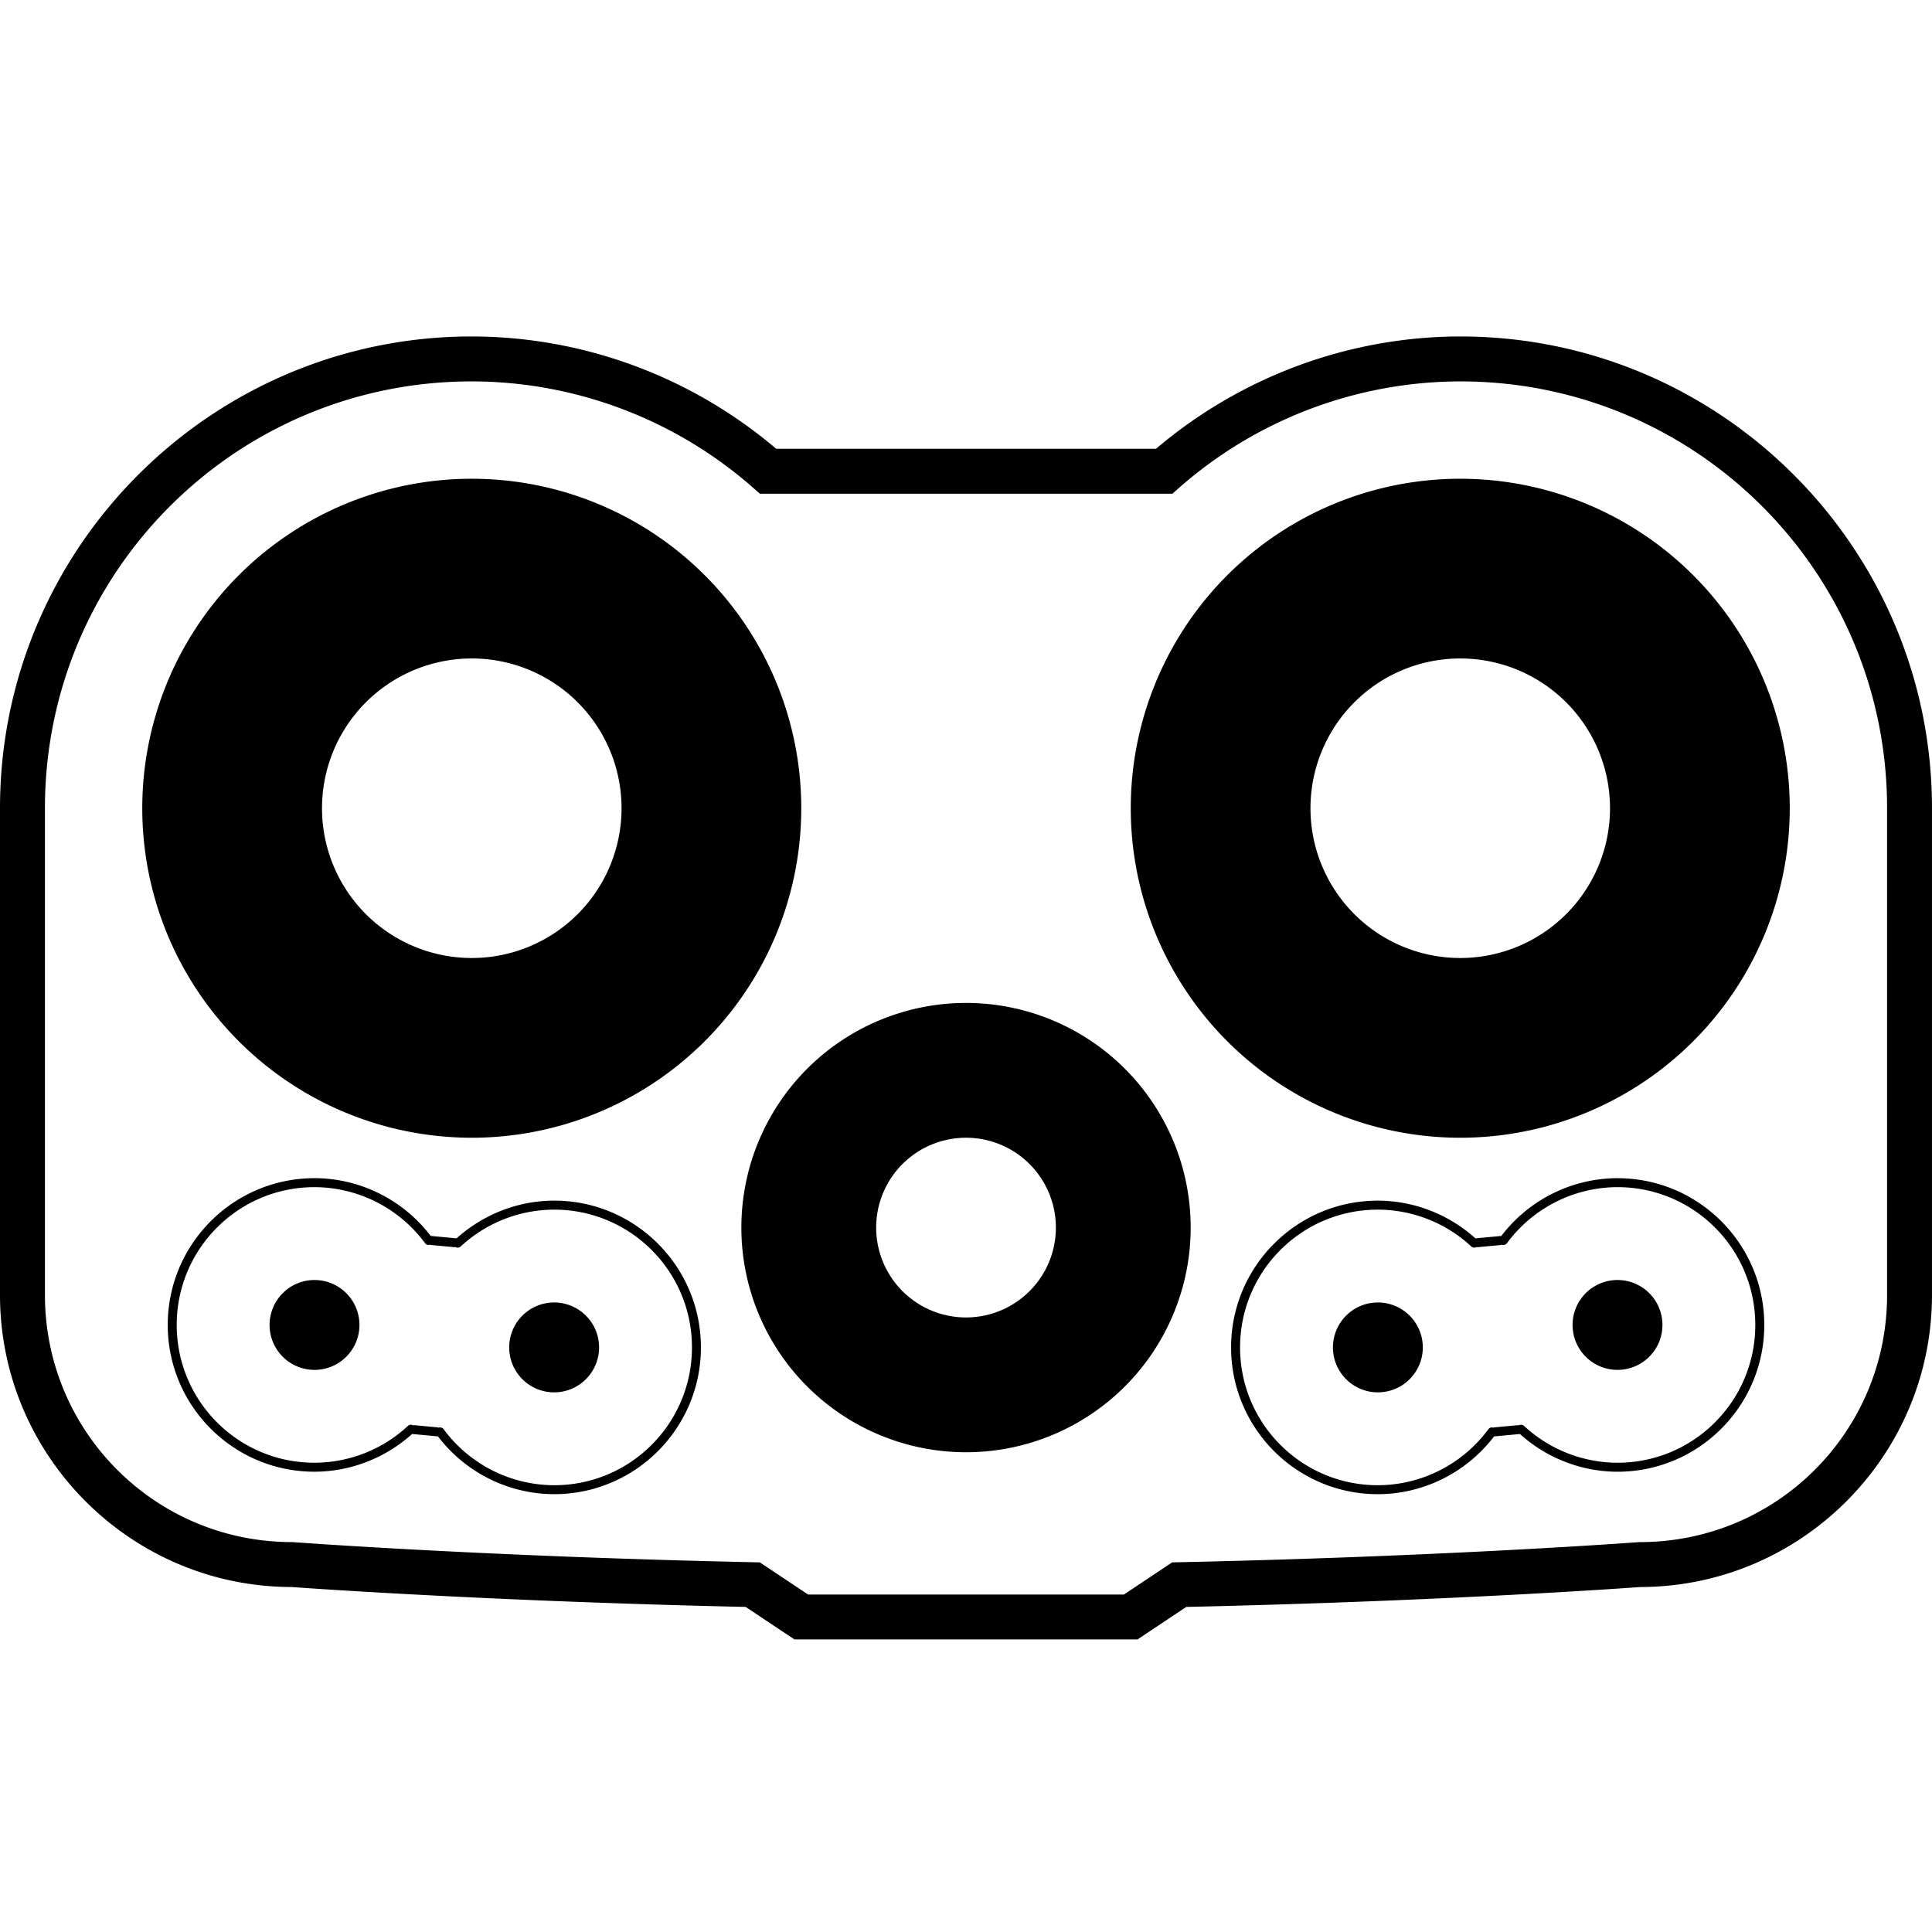<?xml version="1.0" encoding="UTF-8" standalone="no"?>
<!-- Created with Inkscape (http://www.inkscape.org/) -->

<svg
   width="100"
   height="100"
   version="1.1"
   viewBox="0 0 100 100"
   id="svg72"
   sodipodi:docname="ChaoJi.svg"
   inkscape:version="1.2.1 (9c6d41e410, 2022-07-14)"
   xmlns:inkscape="http://www.inkscape.org/namespaces/inkscape"
   xmlns:sodipodi="http://sodipodi.sourceforge.net/DTD/sodipodi-0.dtd"
   xmlns="http://www.w3.org/2000/svg"
   xmlns:svg="http://www.w3.org/2000/svg"
   xmlns:rdf="http://www.w3.org/1999/02/22-rdf-syntax-ns#"
   xmlns:cc="http://creativecommons.org/ns#"
   xmlns:dc="http://purl.org/dc/elements/1.1/">
  <defs
     id="defs76" />
  <sodipodi:namedview
     id="namedview74"
     pagecolor="#ffffff"
     bordercolor="#000000"
     borderopacity="0.25"
     inkscape:showpageshadow="2"
     inkscape:pageopacity="0.0"
     inkscape:pagecheckerboard="0"
     inkscape:deskcolor="#d1d1d1"
     showgrid="false"
     inkscape:zoom="4.4952381"
     inkscape:cx="55.503178"
     inkscape:cy="32.145127"
     inkscape:window-width="1368"
     inkscape:window-height="860"
     inkscape:window-x="-6"
     inkscape:window-y="-6"
     inkscape:window-maximized="1"
     inkscape:current-layer="g70" />
  <g
     transform="translate(0,50)"
     id="g70">
    <path
       id="path1096"
       style="color:#000000;fill:#000000;stroke-width:0.155;-inkscape-stroke:none"
       d="M 24.418,-32.585 C 10.946,-32.584 0,-21.638 0,-8.166 V 17.028 c 0,8.335 6.782,15.116 15.116,15.116 l -0.087,-0.004 c 0,0 9.829,0.731 23.567,1.034 l 2.524,1.682 h 17.759 l 2.524,-1.682 c 13.739,-0.303 23.567,-1.034 23.567,-1.034 l -0.087,0.004 c 8.335,0 15.116,-6.782 15.116,-15.116 V -8.166 c 0,-13.472 -10.947,-24.419 -24.419,-24.419 h -8.93e-4 -8.93e-4 c -5.776,0.011 -11.348,2.083 -15.744,5.814 H 40.178 c -4.4,-3.734 -9.977,-5.807 -15.759,-5.814 l -6.25e-4,0.93 v -0.93 z m -8.93e-4,2.326 c 4.64e-4,0 7.77e-4,0 8.93e-4,0 3.13e-4,0 6.16e-4,0 8.93e-4,0 5.371,0.007 10.554,1.971 14.583,5.523 l 0.33,0.291 H 60.682 l 0.33,-0.291 c 4.025,-3.55 9.203,-5.513 14.57,-5.523 12.216,0 22.093,9.878 22.093,22.093 V 17.028 c 0,7.078 -5.713,12.791 -12.791,12.791 h -0.044 l -0.043,0.004 c 0,0 -9.912,0.742 -23.786,1.038 l -0.339,0.007 -2.497,1.664 H 41.825 l -2.497,-1.664 -0.339,-0.007 C 25.116,30.564 15.203,29.823 15.203,29.823 l -0.043,-0.004 h -0.043 c -7.078,0 -12.791,-5.713 -12.791,-12.791 V -8.166 c 0,-12.215 9.877,-22.092 22.091,-22.093 z m 0.002,5.039 A 17.054,17.054 0 0 0 7.364,-8.166 17.054,17.054 0 0 0 24.419,8.889 17.054,17.054 0 0 0 41.473,-8.166 17.054,17.054 0 0 0 24.419,-25.22 Z m 51.163,0 A 17.054,17.054 0 0 0 58.528,-8.166 17.054,17.054 0 0 0 75.582,8.889 17.054,17.054 0 0 0 92.637,-8.166 17.054,17.054 0 0 0 75.582,-25.22 Z m -51.163,9.302 a 7.752,7.752 0 0 1 7.752,7.752 7.752,7.752 0 0 1 -7.752,7.752 7.752,7.752 0 0 1 -7.752,-7.752 7.752,7.752 0 0 1 7.752,-7.752 z m 51.163,0 a 7.752,7.752 0 0 1 7.752,7.752 7.752,7.752 0 0 1 -7.752,7.752 7.752,7.752 0 0 1 -7.752,-7.752 7.752,7.752 0 0 1 7.752,-7.752 z M 50.001,1.912 A 11.628,11.628 0 0 0 38.373,13.54 11.628,11.628 0 0 0 50.001,25.168 11.628,11.628 0 0 0 61.629,13.54 11.628,11.628 0 0 0 50.001,1.912 Z m 0,6.977 a 4.651,4.651 0 0 1 4.651,4.651 4.651,4.651 0 0 1 -4.651,4.651 4.651,4.651 0 0 1 -4.651,-4.651 4.651,4.651 0 0 1 4.651,-4.651 z" />
    <path
       id="path1072"
       style="color:#000000;fill:#000000;stroke-width:0.155;stroke-linejoin:round;-inkscape-stroke:none"
       d="m 83.721,10.982 c -2.363,0.006 -4.581,1.116 -6.013,2.99 l -1.34,0.125 c -1.388,-1.246 -3.181,-1.947 -5.049,-1.952 a 0.233,0.233 0 0 0 -6.16e-4,0 c -4.193,0 -7.597,3.404 -7.597,7.597 0,4.193 3.404,7.597 7.597,7.597 a 0.233,0.233 0 0 0 6.16e-4,0 c 2.363,-0.006 4.582,-1.116 6.013,-2.99 l 1.338,-0.125 c 1.388,1.246 3.182,1.948 5.051,1.953 a 0.233,0.233 0 0 0 6.26e-4,0 c 4.193,0 7.597,-3.404 7.597,-7.597 0,-4.193 -3.404,-7.597 -7.597,-7.597 a 0.233,0.233 0 0 0 -6.26e-4,0 z m 6.26e-4,0.465 h 3.03e-4 3.13e-4 c 3.941,3.13e-4 7.131,3.191 7.131,7.132 0,3.941 -3.19,7.132 -7.131,7.132 -1.794,-0.004 -3.519,-0.684 -4.834,-1.904 a 0.233,0.233 0 0 0 -0.329,0.013 l 0.053,-0.058 -1.309,0.123 0.059,0.043 a 0.233,0.233 0 0 0 -0.325,0.05 c -1.341,1.816 -3.461,2.891 -5.719,2.897 -3.942,0 -7.132,-3.19 -7.132,-7.132 0,-3.941 3.19,-7.132 7.131,-7.132 1.794,0.004 3.519,0.684 4.834,1.904 a 0.233,0.233 0 0 0 0.329,-0.012 l -0.052,0.056 1.308,-0.122 -0.059,-0.043 a 0.233,0.233 0 0 0 0.325,-0.05 c 1.341,-1.816 3.461,-2.891 5.719,-2.897 z m 0,4.806 a 2.326,2.326 0 0 0 -2.326,2.326 2.326,2.326 0 0 0 2.326,2.326 2.326,2.326 0 0 0 2.326,-2.326 2.326,2.326 0 0 0 -2.326,-2.326 z m -12.403,1.163 a 2.326,2.326 0 0 0 -2.326,2.326 2.326,2.326 0 0 0 2.326,2.326 2.326,2.326 0 0 0 2.326,-2.326 2.326,2.326 0 0 0 -2.326,-2.326 z" />
    <path
       id="path1060"
       style="color:#000000;display:inline;fill:#000000;stroke-width:0.155;stroke-linejoin:round;-inkscape-stroke:none"
       d="m 16.279,10.982 c -4.193,0 -7.597,3.404 -7.597,7.597 0,4.193 3.404,7.597 7.597,7.597 a 0.233,0.233 0 0 0 5.98e-4,0 c 1.869,-0.004 3.662,-0.706 5.051,-1.953 l 1.338,0.125 c 1.431,1.874 3.65,2.984 6.013,2.99 a 0.233,0.233 0 0 0 6.25e-4,0 c 4.193,0 7.597,-3.404 7.597,-7.597 0,-4.193 -3.404,-7.597 -7.597,-7.597 a 0.233,0.233 0 0 0 -6.25e-4,0 c -1.868,0.004 -3.661,0.706 -5.049,1.952 l -1.34,-0.125 c -1.431,-1.874 -3.65,-2.984 -6.013,-2.99 a 0.233,0.233 0 0 0 -5.98e-4,0 z m -6.07e-4,0.465 h 3.12e-4 3.04e-4 c 2.258,0.006 4.378,1.08 5.719,2.897 a 0.233,0.233 0 0 0 0.325,0.05 l -0.059,0.043 1.308,0.122 -0.052,-0.056 a 0.233,0.233 0 0 0 0.329,0.012 c 1.314,-1.22 3.04,-1.9 4.834,-1.904 3.942,0 7.132,3.19 7.132,7.132 0,3.941 -3.19,7.132 -7.131,7.132 -2.258,-0.006 -4.379,-1.08 -5.72,-2.897 a 0.233,0.233 0 0 0 -0.325,-0.05 l 0.059,-0.043 -1.309,-0.123 0.053,0.058 a 0.233,0.233 0 0 0 -0.329,-0.013 c -1.315,1.22 -3.04,1.9 -4.834,1.904 -3.942,0 -7.132,-3.19 -7.132,-7.132 0,-3.941 3.19,-7.132 7.131,-7.132 z m 6.07e-4,4.806 a 2.326,2.326 0 0 0 -2.326,2.326 2.326,2.326 0 0 0 2.326,2.326 2.326,2.326 0 0 0 2.326,-2.326 2.326,2.326 0 0 0 -2.326,-2.326 z m 12.403,1.163 a 2.326,2.326 0 0 0 -2.326,2.326 2.326,2.326 0 0 0 2.326,2.326 2.326,2.326 0 0 0 2.326,-2.326 2.326,2.326 0 0 0 -2.326,-2.326 z" />
  </g>
</svg>
